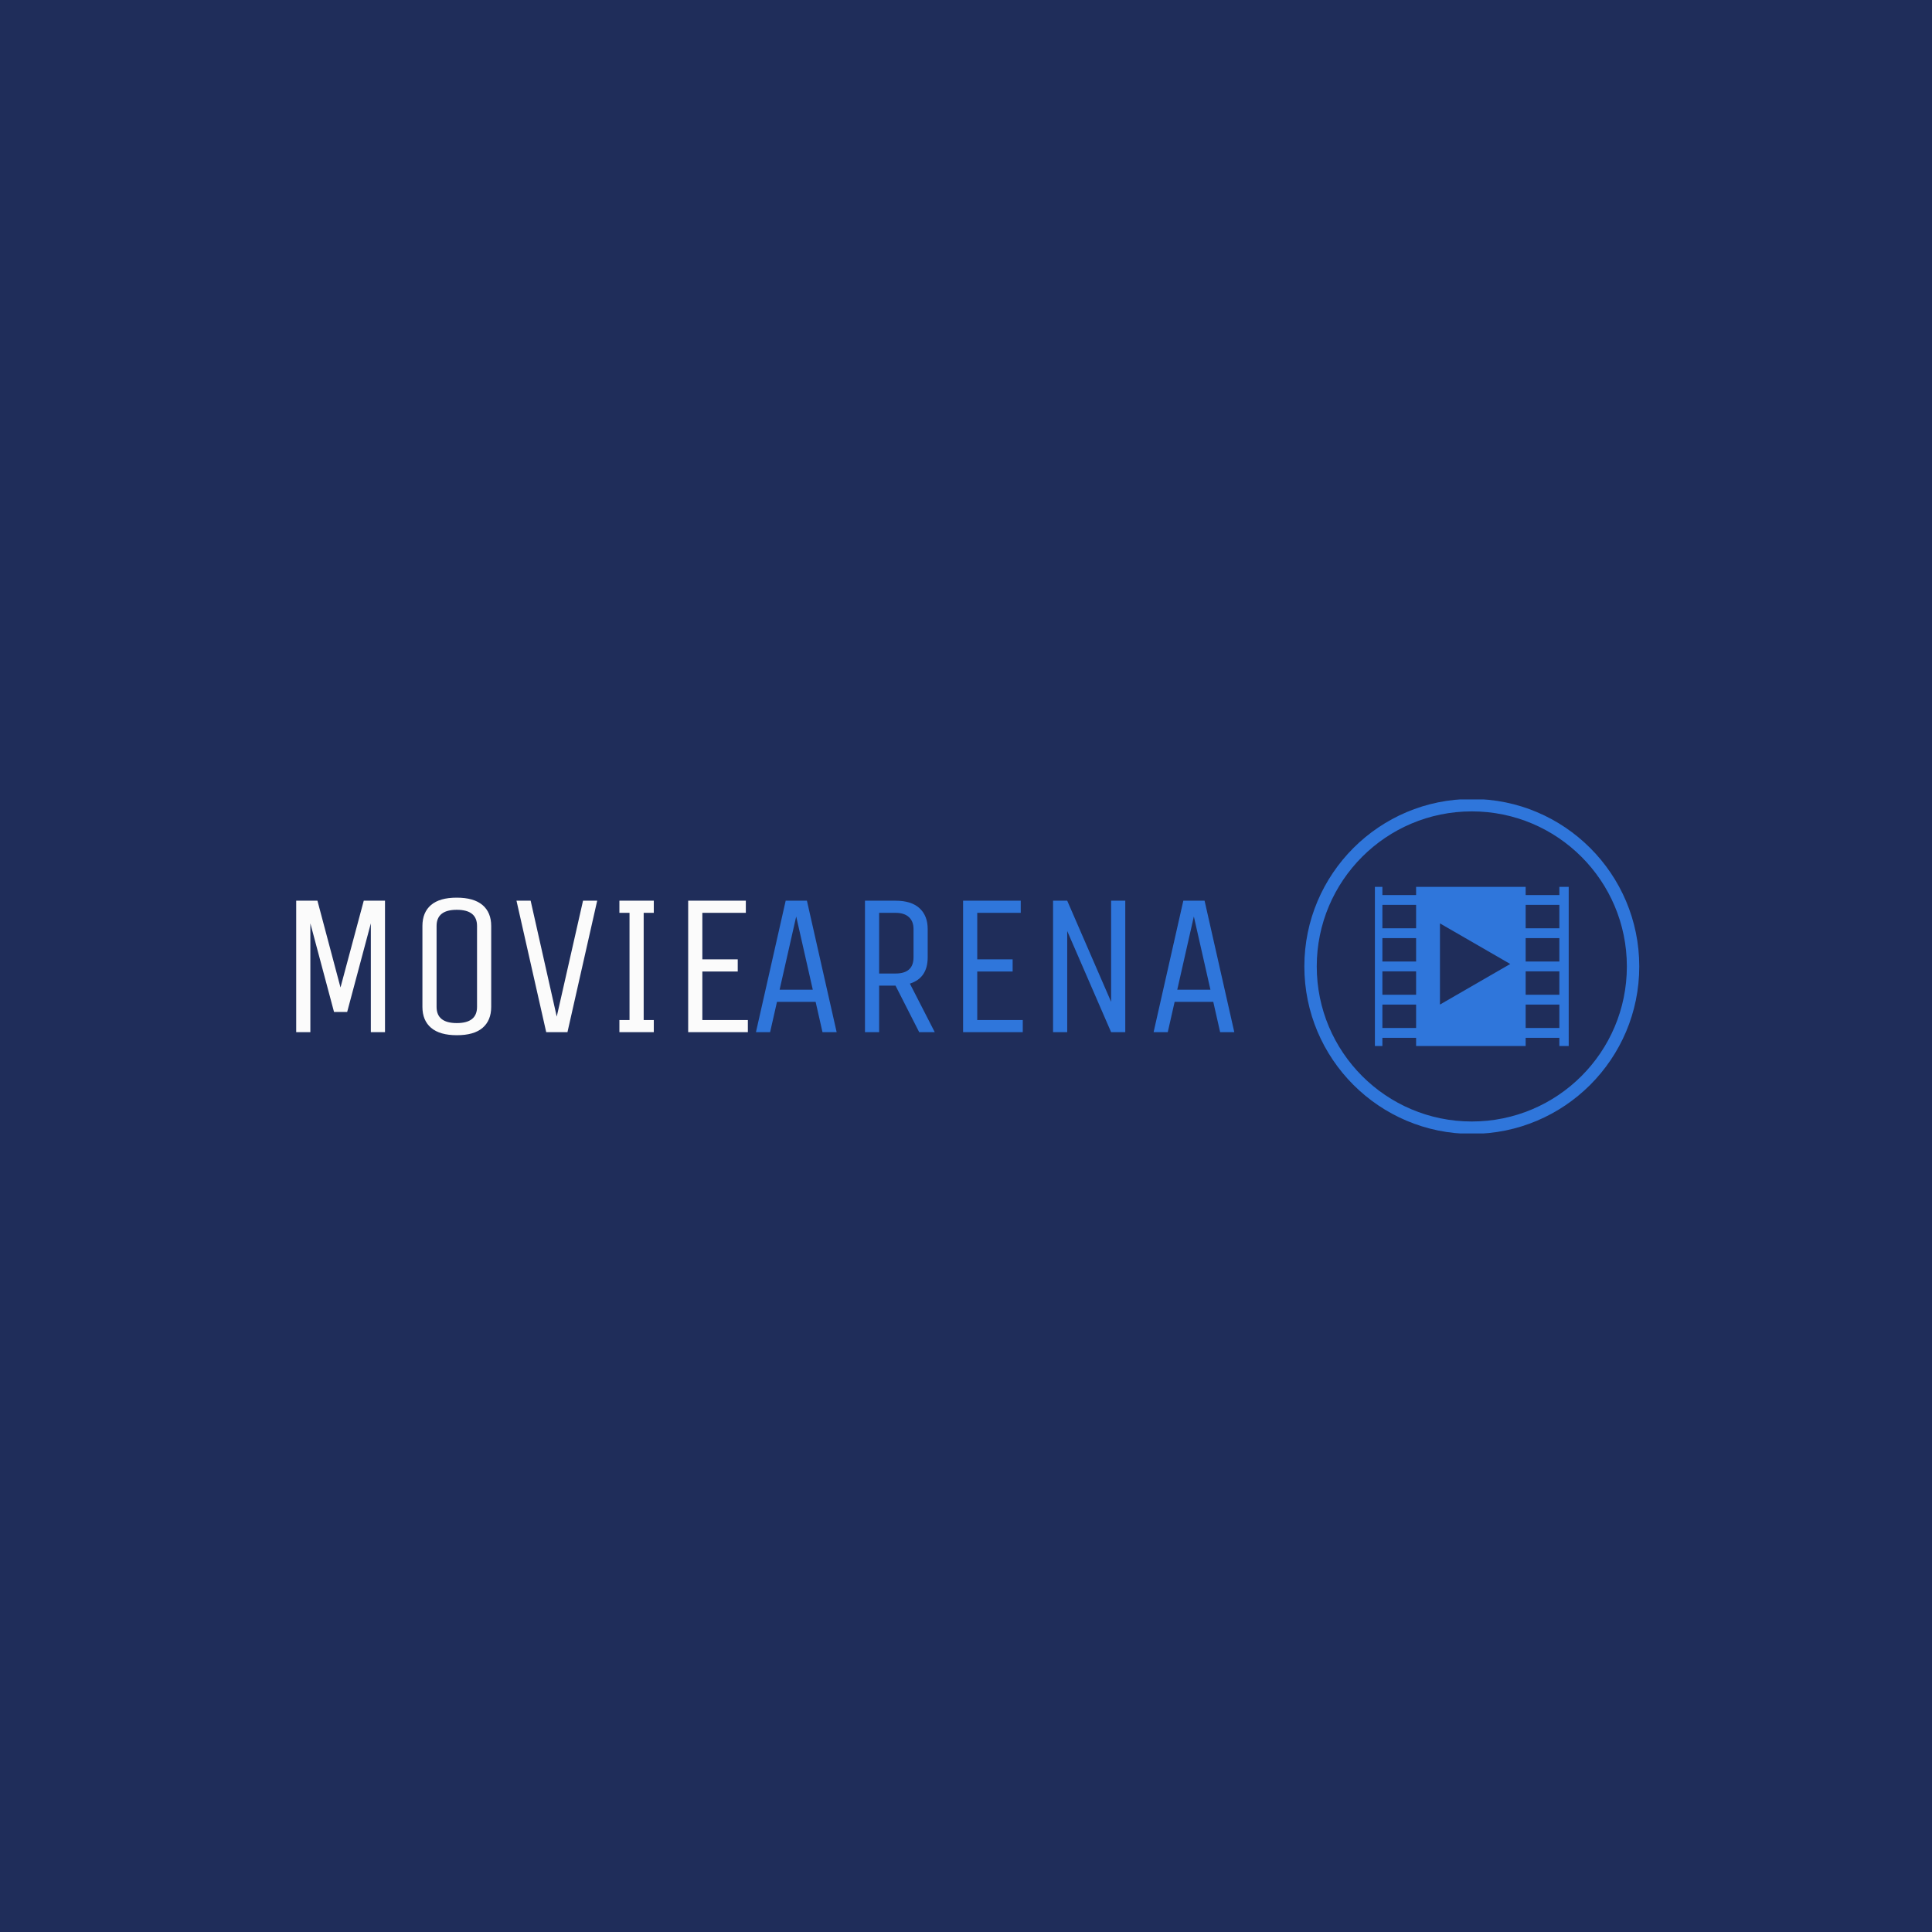<svg xmlns="http://www.w3.org/2000/svg" version="1.1" xmlns:xlink="http://www.w3.org/1999/xlink" xmlns:svgjs="http://svgjs.dev/svgjs" width="1000" height="1000" viewBox="0 0 1000 1000"><rect width="1000" height="1000" fill="#1f2d5a"></rect><g transform="matrix(0.7,0,0,0.7,149.576,413.777)"><svg viewBox="0 0 396 98" data-background-color="#1f2d5a" preserveAspectRatio="xMidYMid meet" height="247" width="1000" xmlns="http://www.w3.org/2000/svg" xmlns:xlink="http://www.w3.org/1999/xlink"><g id="tight-bounds" transform="matrix(1,0,0,1,0.24,-0.129)"><svg viewBox="0 0 395.52 98.257" height="98.257" width="395.52"><g><svg viewBox="0 0 562.297 139.689" height="98.257" width="395.52"><g transform="matrix(1,0,0,1,0,41.159)"><svg viewBox="0 0 395.52 57.371" height="57.371" width="395.52"><g id="textblocktransform"><svg viewBox="0 0 395.52 57.371" height="57.371" width="395.52" id="textblock"><g><svg viewBox="0 0 395.52 57.371" height="57.371" width="395.52"><g transform="matrix(1,0,0,1,0,0)"><svg width="395.52" viewBox="5 -33.25 231.88 34" height="57.371" data-palette-color="#fbfbfb"><g class="undefined-text-0" data-fill-palette-color="primary" id="text-0"><path d="M8.5-26.9L8.5 0 5 0 5-32.5 10.25-32.5 15.95-11.05 21.7-32.5 26.95-32.5 26.95 0 23.45 0 23.45-26.9 17.6-5 14.35-5 8.5-26.9ZM53.2-26.25L53.2-26.25 53.2-6.25Q53.2-2.9 51.07-1.07 48.95 0.75 44.72 0.75 40.5 0.75 38.35-1.07 36.2-2.9 36.2-6.25L36.2-6.25 36.2-26.25Q36.2-29.6 38.32-31.43 40.45-33.25 44.67-33.25 48.9-33.25 51.05-31.43 53.2-29.6 53.2-26.25ZM49.7-6.25L49.7-6.25 49.7-26.25Q49.7-30.25 44.7-30.25 39.7-30.25 39.7-26.25L39.7-26.25 39.7-6.25Q39.7-2.25 44.7-2.25 49.7-2.25 49.7-6.25ZM79.4-32.5L72.05 0 66.8 0 59.45-32.5 62.95-32.5 69.4-3.85 75.9-32.5 79.4-32.5ZM90.89-3L93.39-3 93.39 0 84.89 0 84.89-3 87.39-3 87.39-29.5 84.89-29.5 84.89-32.5 93.39-32.5 93.39-29.5 90.89-29.5 90.89-3ZM116.64-3L116.64 0 101.89 0 101.89-32.5 116.14-32.5 116.14-29.5 105.39-29.5 105.39-18 114.14-18 114.14-15 105.39-15 105.39-3 116.64-3Z" fill="#fbfbfb" data-fill-palette-color="primary"></path><path d="M118.64 0L125.99-32.5 131.24-32.5 138.59 0 135.09 0 133.39-7.5 123.84-7.5 122.14 0 118.64 0ZM132.69-10.5L128.59-28.6 124.49-10.5 132.69-10.5ZM149.09-11.5L149.09 0 145.59 0 145.59-32.5 153.14-32.5Q157.04-32.5 159.06-30.65 161.09-28.8 161.09-25.5L161.09-25.5 161.09-18.5Q161.09-13.4 156.69-12L156.69-12 162.84 0 158.99 0 153.14-11.5 149.09-11.5ZM157.59-18.5L157.59-18.5 157.59-25.5Q157.59-27.4 156.44-28.45 155.29-29.5 153.14-29.5L153.14-29.5 149.09-29.5 149.09-14.5 153.14-14.5Q157.59-14.5 157.59-18.5ZM184.59-3L184.59 0 169.84 0 169.84-32.5 184.09-32.5 184.09-29.5 173.34-29.5 173.34-18 182.09-18 182.09-15 173.34-15 173.34-3 184.59-3ZM195.58-25L195.58 0 192.08 0 192.08-32.5 195.58-32.5 206.43-7.5 206.43-32.5 209.93-32.5 209.93 0 206.43 0 195.58-25ZM216.93 0L224.28-32.5 229.53-32.5 236.88 0 233.38 0 231.68-7.5 222.13-7.5 220.43 0 216.93 0ZM230.98-10.5L226.88-28.6 222.78-10.5 230.98-10.5Z" fill="#2f76db" data-fill-palette-color="accent"></path></g></svg></g></svg></g></svg></g></svg></g><g transform="matrix(1,0,0,1,422.608,0)"><svg viewBox="0 0 139.689 139.689" height="139.689" width="139.689"><g><svg></svg></g><g id="icon-0"><svg viewBox="0 0 139.689 139.689" height="139.689" width="139.689"><g><path d="M0 69.844c0-38.574 31.27-69.844 69.844-69.844 38.574 0 69.844 31.27 69.845 69.844 0 38.574-31.27 69.844-69.845 69.845-38.574 0-69.844-31.27-69.844-69.845zM69.844 134.515c35.717 0 64.671-28.954 64.671-64.671 0-35.717-28.954-64.671-64.671-64.67-35.717 0-64.671 28.954-64.67 64.67 0 35.717 28.954 64.671 64.67 64.671z" data-fill-palette-color="accent" fill="#2f76db" stroke="transparent"></path></g><g transform="matrix(1,0,0,1,29.426,36.65)"><svg viewBox="0 0 80.838 66.388" height="66.388" width="80.838"><g><svg xmlns="http://www.w3.org/2000/svg" xmlns:xlink="http://www.w3.org/1999/xlink" version="1.1" x="0" y="0" viewBox="3.062 5.375 25.875 21.25" enable-background="new 0 0 32 32" xml:space="preserve" height="66.388" width="80.838" class="icon-s-0" data-fill-palette-color="accent" id="s-0"><path d="M27.688 5.375v1.094h-4.5V5.375H8.562v1.094h-4.5V5.375h-1v21.25h1v-1.094h4.5v1.094h14.625v-1.094h4.5v1.094h1.25V5.375H27.688zM8.562 24.219h-4.5v-3.125h4.5V24.219zM8.562 19.781h-4.5v-3.125h4.5V19.781zM8.562 15.344h-4.5v-3.125h4.5V15.344zM8.562 10.906h-4.5V7.781h4.5V10.906zM11.747 21.09V10.254l9.382 5.418L11.747 21.09zM27.688 24.219h-4.5v-3.125h4.5V24.219zM27.688 19.781h-4.5v-3.125h4.5V19.781zM27.688 15.344h-4.5v-3.125h4.5V15.344zM27.688 10.906h-4.5V7.781h4.5V10.906z" fill="#2f76db" data-fill-palette-color="accent"></path></svg></g></svg></g></svg></g></svg></g></svg></g><defs></defs></svg><rect width="395.52" height="98.257" fill="none" stroke="none" visibility="hidden"></rect></g></svg></g></svg>